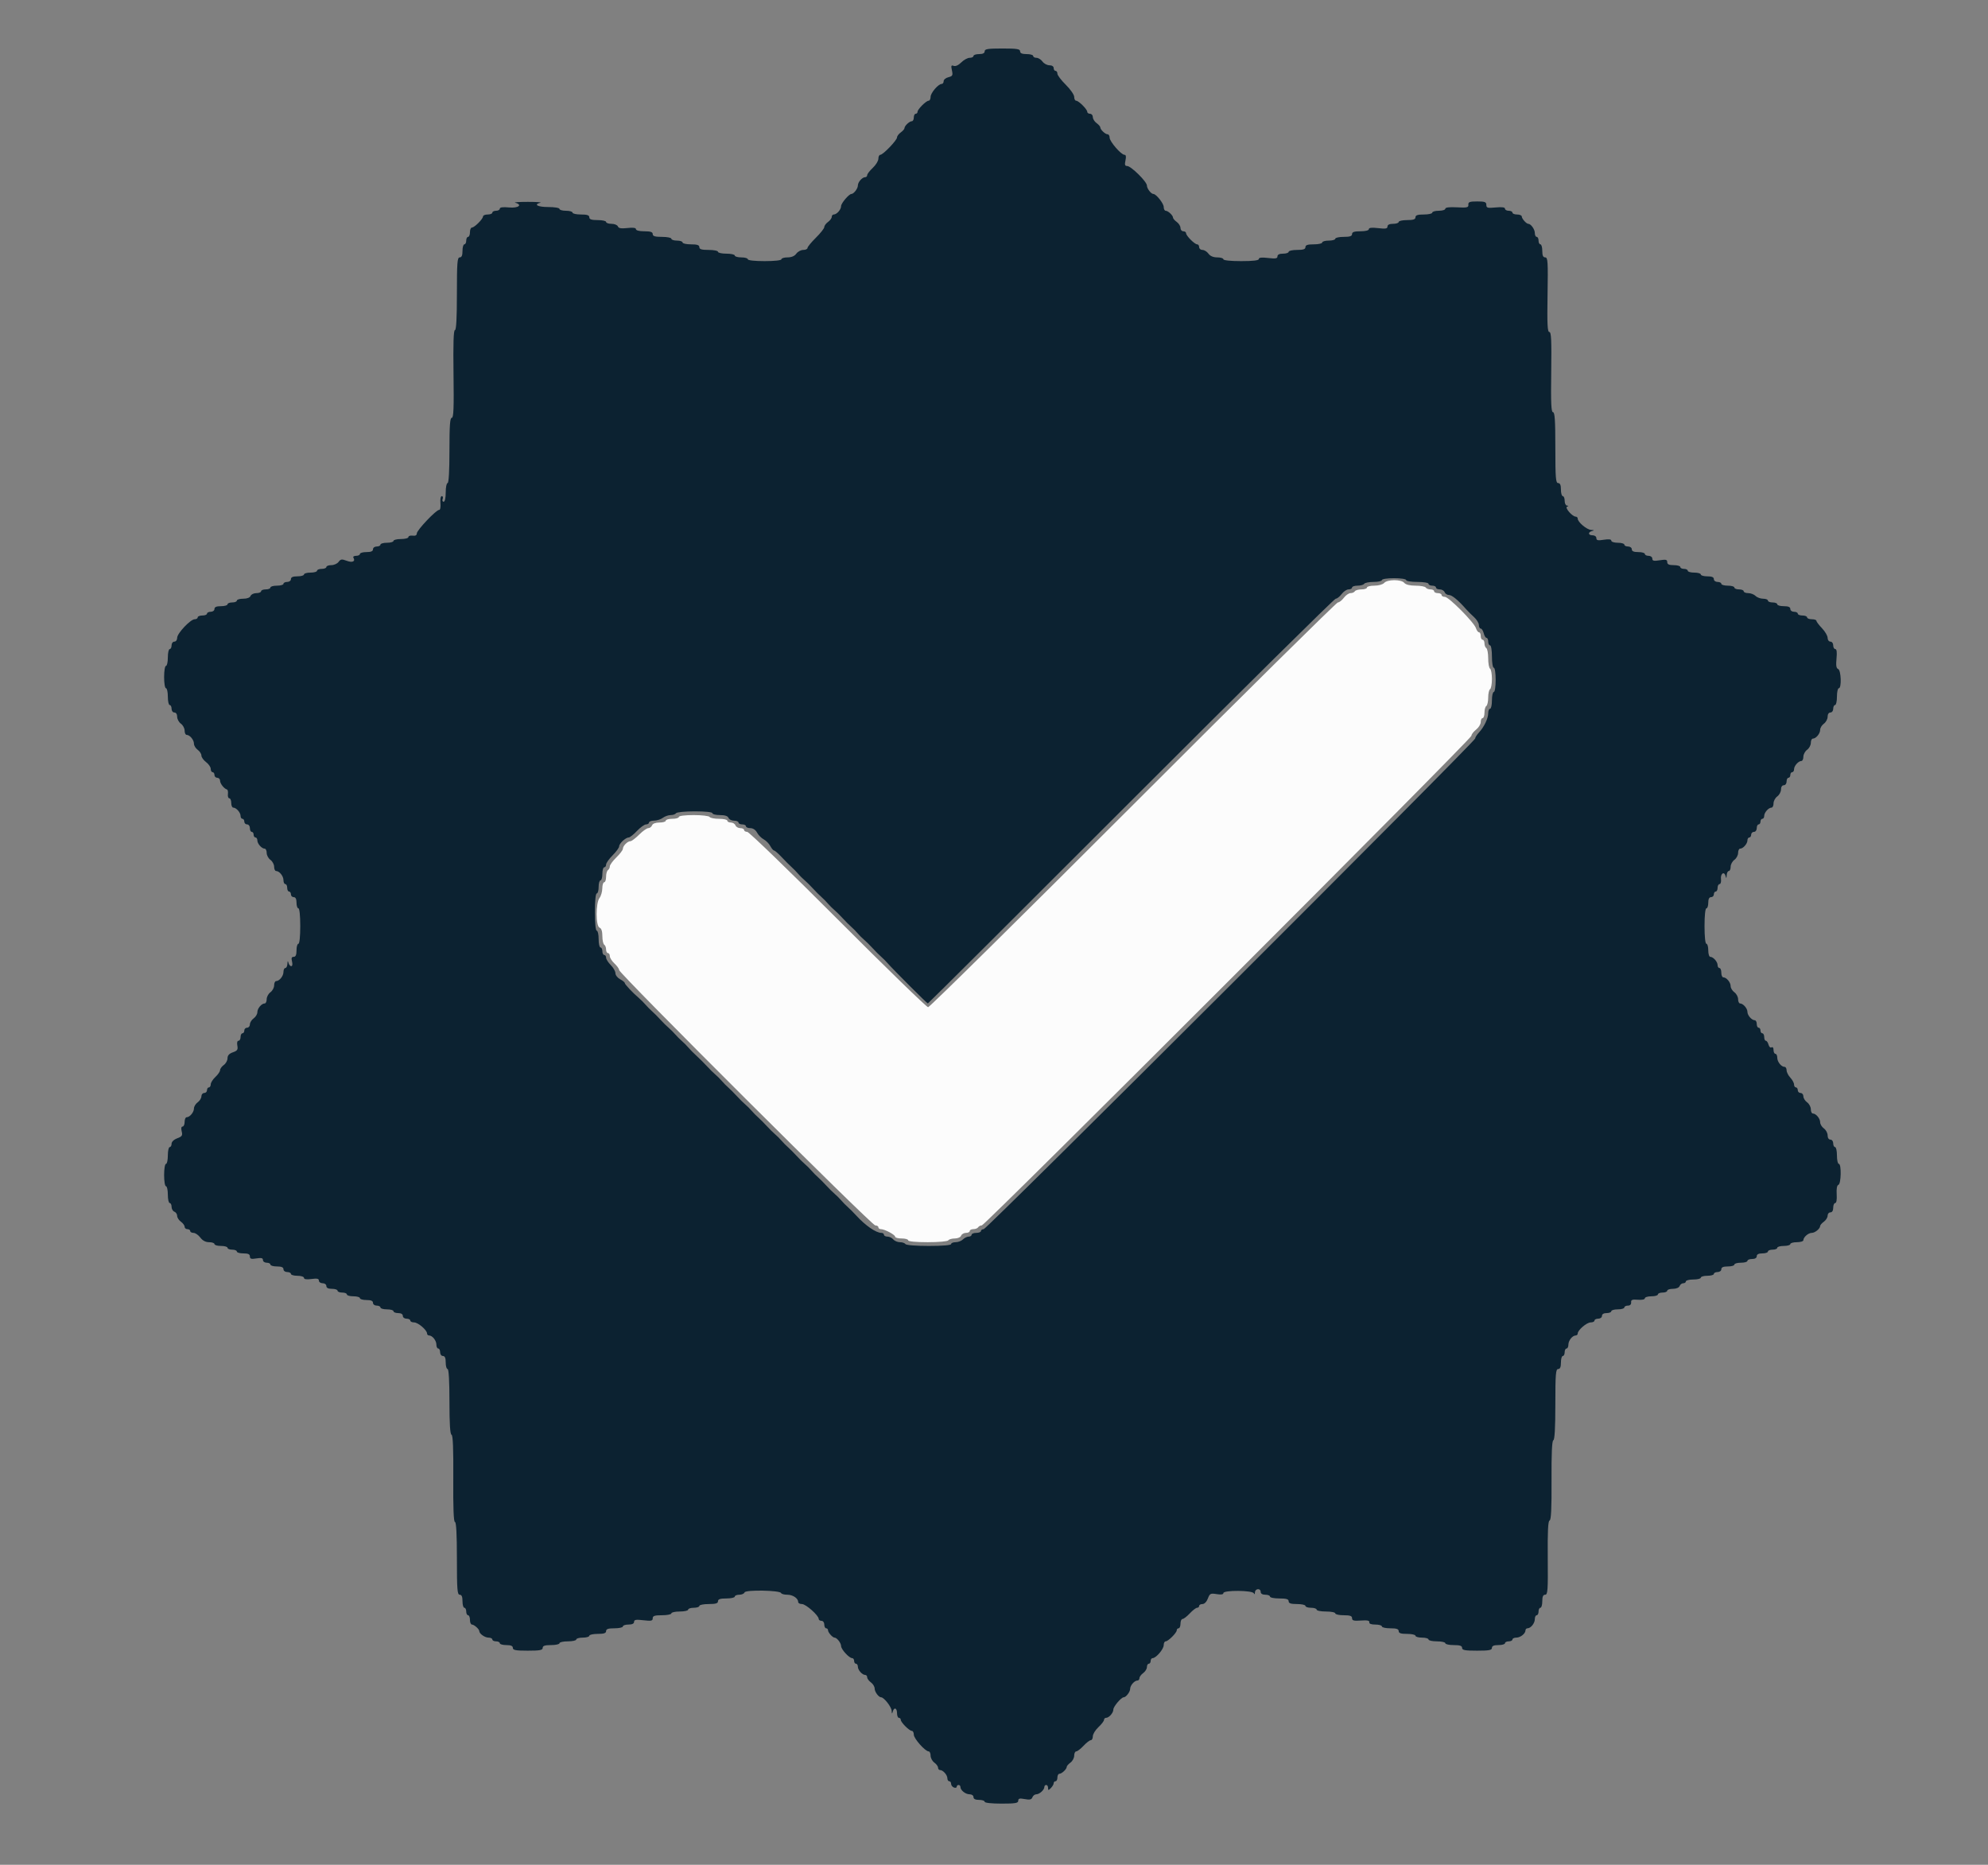 <svg id="svg" version="1.1" xmlns="http://www.w3.org/2000/svg" xmlns:xlink="http://www.w3.org/1999/xlink" width="400" height="375.161" viewBox="0, 0, 400,375.161">
   <rect x="0" y="0" width="400" height="375.161" fill="#808080" stroke="none"/>
   <g id="svgg">
      <path id="path0" d="M278.503 117.275 C 278.232 117.583,277.366 117.824,276.533 117.824 C 275.716 117.824,275.047 117.992,275.047 118.199 C 275.047 118.405,274.550 118.574,273.943 118.574 C 273.336 118.574,272.735 118.743,272.608 118.949 C 272.480 119.156,272.088 119.325,271.737 119.325 C 271.385 119.325,270.780 119.747,270.393 120.263 C 270.006 120.779,269.462 121.201,269.185 121.201 C 268.909 121.201,250.370 139.522,227.989 161.914 C 205.607 184.306,187.046 202.627,186.743 202.627 C 186.439 202.627,178.269 194.690,168.587 184.991 C 158.906 175.291,150.700 167.355,150.352 167.355 C 150.003 167.355,149.719 167.186,149.719 166.979 C 149.719 166.773,149.376 166.604,148.956 166.604 C 148.537 166.604,148.097 166.351,147.978 166.041 C 147.859 165.732,147.442 165.478,147.052 165.478 C 146.661 165.478,146.341 165.310,146.341 165.103 C 146.341 164.897,145.592 164.728,144.675 164.728 C 143.759 164.728,142.904 164.559,142.777 164.353 C 142.649 164.146,141.204 163.977,139.565 163.977 C 137.829 163.977,136.585 164.134,136.585 164.353 C 136.585 164.559,135.994 164.728,135.272 164.728 C 134.550 164.728,133.959 164.897,133.959 165.103 C 133.959 165.310,133.386 165.478,132.686 165.478 C 131.900 165.478,131.330 165.694,131.196 166.041 C 131.078 166.351,130.739 166.604,130.443 166.604 C 130.148 166.604,129.315 167.195,128.593 167.917 C 127.871 168.640,127.082 169.231,126.840 169.231 C 126.264 169.231,125.328 170.178,125.328 170.761 C 125.328 171.013,124.737 171.793,124.015 172.494 C 123.293 173.196,122.702 174.005,122.702 174.292 C 122.702 174.580,122.533 174.919,122.326 175.047 C 122.120 175.174,121.951 175.775,121.951 176.382 C 121.951 176.989,121.782 177.486,121.576 177.486 C 121.370 177.486,121.195 178.035,121.189 178.705 C 121.182 179.376,120.929 180.253,120.626 180.653 C 119.850 181.679,119.859 186.328,120.638 186.627 C 121.008 186.769,121.201 187.355,121.201 188.334 C 121.201 189.154,121.370 189.929,121.576 190.056 C 121.782 190.184,121.951 190.616,121.951 191.017 C 121.951 191.417,122.120 191.745,122.326 191.745 C 122.533 191.745,122.702 192.021,122.702 192.358 C 122.702 192.696,123.124 193.363,123.640 193.841 C 124.156 194.320,124.578 194.913,124.578 195.160 C 124.578 195.861,175.407 246.529,176.110 246.529 C 176.454 246.529,176.735 246.698,176.735 246.904 C 176.735 247.111,176.963 247.280,177.241 247.280 C 177.993 247.280,180.113 248.408,180.113 248.808 C 180.113 248.999,180.704 249.156,181.426 249.156 C 182.148 249.156,182.739 249.325,182.739 249.531 C 182.739 249.757,184.295 249.906,186.657 249.906 C 188.864 249.906,190.676 249.742,190.807 249.531 C 190.934 249.325,191.517 249.156,192.102 249.156 C 192.701 249.156,193.260 248.910,193.381 248.593 C 193.500 248.283,193.940 248.030,194.360 248.030 C 194.779 248.030,195.122 247.861,195.122 247.655 C 195.122 247.448,195.450 247.280,195.850 247.280 C 196.251 247.280,196.683 247.111,196.811 246.904 C 196.938 246.698,197.268 246.529,197.544 246.529 C 198.197 246.529,296.060 148.670,296.060 148.018 C 296.060 147.745,296.482 147.190,296.998 146.784 C 297.514 146.378,297.936 145.690,297.936 145.256 C 297.936 144.821,298.105 144.465,298.311 144.465 C 298.518 144.465,298.687 143.969,298.687 143.362 C 298.687 142.755,298.856 142.154,299.062 142.026 C 299.268 141.899,299.437 141.139,299.437 140.338 C 299.437 139.537,299.606 138.777,299.812 138.649 C 300.019 138.522,300.188 137.593,300.188 136.585 C 300.188 135.578,300.019 134.649,299.812 134.522 C 299.606 134.394,299.437 133.465,299.437 132.458 C 299.437 131.450,299.268 130.522,299.062 130.394 C 298.856 130.266,298.687 129.834,298.687 129.434 C 298.687 129.033,298.518 128.705,298.311 128.705 C 298.105 128.705,297.936 128.368,297.936 127.955 C 297.936 127.542,297.779 127.205,297.586 127.205 C 297.394 127.205,297.120 126.838,296.978 126.390 C 296.608 125.224,291.503 120.075,290.716 120.075 C 290.353 120.075,290.056 119.906,290.056 119.700 C 290.056 119.493,289.719 119.325,289.306 119.325 C 288.893 119.325,288.555 119.156,288.555 118.949 C 288.555 118.743,288.228 118.574,287.827 118.574 C 287.426 118.574,286.994 118.405,286.867 118.199 C 286.739 117.992,285.821 117.824,284.827 117.824 C 283.677 117.824,282.849 117.619,282.552 117.261 C 281.946 116.531,279.150 116.541,278.503 117.275 " stroke="none" fill="#fcfcfc" fill-rule="evenodd"></path>
      
      
      <path id="path3" d="M198.124 10.319 C 198.124 10.694,197.749 10.882,196.998 10.882 C 196.379 10.882,195.872 11.051,195.872 11.257 C 195.872 11.463,195.527 11.632,195.105 11.632 C 194.683 11.632,193.921 12.048,193.413 12.557 C 192.847 13.123,192.254 13.392,191.886 13.251 C 191.387 13.060,191.328 13.213,191.535 14.157 C 191.754 15.156,191.669 15.322,190.827 15.534 C 190.300 15.666,189.869 16.024,189.869 16.330 C 189.869 16.635,189.692 16.886,189.476 16.886 C 188.793 16.886,187.242 18.697,187.242 19.495 C 187.242 19.917,187.065 20.263,186.850 20.263 C 186.340 20.263,184.615 21.988,184.615 22.497 C 184.615 22.713,184.447 22.889,184.240 22.889 C 184.034 22.889,183.865 23.227,183.865 23.640 C 183.865 24.053,183.684 24.390,183.463 24.390 C 182.984 24.390,181.989 25.329,181.989 25.782 C 181.989 25.957,181.651 26.344,181.238 26.642 C 180.826 26.939,180.488 27.392,180.488 27.647 C 180.488 28.214,177.670 31.144,177.126 31.144 C 176.911 31.144,176.735 31.499,176.735 31.932 C 176.735 32.365,176.229 33.193,175.610 33.771 C 174.991 34.349,174.484 35.008,174.484 35.235 C 174.484 35.462,174.303 35.647,174.082 35.647 C 173.474 35.647,172.608 36.640,172.608 37.336 C 172.608 37.936,171.768 39.024,171.304 39.024 C 170.815 39.024,169.231 40.896,169.231 41.473 C 169.231 42.161,168.361 43.152,167.757 43.152 C 167.536 43.152,167.355 43.368,167.355 43.632 C 167.355 43.896,167.017 44.355,166.604 44.653 C 166.191 44.950,165.854 45.411,165.854 45.676 C 165.854 45.941,165.094 46.907,164.165 47.823 C 163.236 48.738,162.477 49.666,162.477 49.884 C 162.477 50.103,162.092 50.281,161.621 50.281 C 161.151 50.281,160.523 50.619,160.225 51.032 C 159.873 51.520,159.254 51.782,158.454 51.782 C 157.777 51.782,157.223 51.951,157.223 52.158 C 157.223 52.380,155.847 52.533,153.846 52.533 C 151.845 52.533,150.469 52.380,150.469 52.158 C 150.469 51.951,149.878 51.782,149.156 51.782 C 148.433 51.782,147.842 51.614,147.842 51.407 C 147.842 51.201,147.083 51.032,146.154 51.032 C 145.225 51.032,144.465 50.863,144.465 50.657 C 144.465 50.450,143.621 50.281,142.589 50.281 C 141.172 50.281,140.713 50.144,140.713 49.719 C 140.713 49.302,140.275 49.156,139.024 49.156 C 138.096 49.156,137.336 48.987,137.336 48.780 C 137.336 48.574,136.829 48.405,136.210 48.405 C 135.591 48.405,135.084 48.236,135.084 48.030 C 135.084 47.824,134.240 47.655,133.208 47.655 C 131.791 47.655,131.332 47.517,131.332 47.092 C 131.332 46.675,130.894 46.529,129.644 46.529 C 128.638 46.529,127.955 46.357,127.955 46.105 C 127.955 45.823,127.378 45.746,126.238 45.875 C 124.983 46.016,124.468 45.928,124.322 45.548 C 124.212 45.262,123.634 45.028,123.037 45.028 C 122.440 45.028,121.951 44.859,121.951 44.653 C 121.951 44.447,121.191 44.278,120.263 44.278 C 119.012 44.278,118.574 44.132,118.574 43.715 C 118.574 43.298,118.136 43.152,116.886 43.152 C 115.957 43.152,115.197 42.983,115.197 42.777 C 115.197 42.570,114.606 42.402,113.884 42.402 C 113.161 42.402,112.570 42.233,112.570 42.026 C 112.570 41.818,111.570 41.651,110.319 41.651 C 108.192 41.651,107.288 41.159,108.724 40.784 C 109.085 40.690,107.946 40.612,106.191 40.612 C 104.437 40.612,103.297 40.690,103.659 40.784 C 105.225 41.193,104.301 41.915,102.439 41.736 C 101.191 41.616,100.563 41.697,100.563 41.979 C 100.563 42.211,100.225 42.402,99.812 42.402 C 99.400 42.402,99.062 42.570,99.062 42.777 C 99.062 42.983,98.640 43.152,98.124 43.152 C 97.608 43.152,97.186 43.329,97.186 43.544 C 97.186 44.054,95.461 45.779,94.951 45.779 C 94.736 45.779,94.559 46.201,94.559 46.717 C 94.559 47.233,94.390 47.655,94.184 47.655 C 93.977 47.655,93.809 47.992,93.809 48.405 C 93.809 48.818,93.640 49.156,93.433 49.156 C 93.227 49.156,93.058 49.747,93.058 50.469 C 93.058 51.386,92.888 51.782,92.495 51.782 C 92.014 51.782,91.932 52.846,91.932 59.099 C 91.932 64.031,91.802 66.417,91.532 66.417 C 91.257 66.417,91.169 69.165,91.251 75.235 C 91.343 82.103,91.266 84.053,90.901 84.053 C 90.543 84.053,90.432 85.616,90.432 90.619 C 90.432 94.747,90.292 97.186,90.056 97.186 C 89.850 97.186,89.681 98.030,89.681 99.062 C 89.681 100.183,89.514 100.938,89.266 100.938 C 89.037 100.938,88.947 100.685,89.066 100.375 C 89.185 100.066,89.106 99.812,88.889 99.812 C 88.664 99.812,88.549 100.411,88.620 101.220 C 88.689 102.009,88.578 102.606,88.368 102.579 C 87.812 102.508,83.865 106.662,83.865 107.317 C 83.865 107.685,83.573 107.839,83.021 107.763 C 82.556 107.698,82.176 107.825,82.176 108.044 C 82.176 108.263,81.501 108.443,80.675 108.443 C 79.850 108.443,79.174 108.612,79.174 108.818 C 79.174 109.024,78.583 109.193,77.861 109.193 C 77.139 109.193,76.548 109.362,76.548 109.568 C 76.548 109.775,76.210 109.944,75.797 109.944 C 75.380 109.944,75.047 110.194,75.047 110.507 C 75.047 110.900,74.651 111.069,73.734 111.069 C 73.011 111.069,72.420 111.238,72.420 111.445 C 72.420 111.651,72.073 111.820,71.648 111.820 C 71.223 111.820,70.979 111.989,71.107 112.195 C 71.570 112.945,70.909 113.252,69.762 112.819 C 68.776 112.447,68.537 112.479,68.127 113.039 C 67.863 113.401,67.201 113.696,66.657 113.696 C 66.112 113.696,65.666 113.865,65.666 114.071 C 65.666 114.278,65.244 114.447,64.728 114.447 C 64.212 114.447,63.790 114.615,63.790 114.822 C 63.790 115.028,63.199 115.197,62.477 115.197 C 61.754 115.197,61.163 115.366,61.163 115.572 C 61.163 115.779,60.572 115.947,59.850 115.947 C 58.933 115.947,58.537 116.117,58.537 116.510 C 58.537 116.823,58.203 117.073,57.786 117.073 C 57.373 117.073,57.036 117.242,57.036 117.448 C 57.036 117.655,56.445 117.824,55.722 117.824 C 55.000 117.824,54.409 117.992,54.409 118.199 C 54.409 118.405,53.987 118.574,53.471 118.574 C 52.955 118.574,52.533 118.743,52.533 118.949 C 52.533 119.156,52.105 119.325,51.583 119.325 C 51.061 119.325,50.536 119.578,50.417 119.887 C 50.284 120.235,49.714 120.450,48.928 120.450 C 48.228 120.450,47.655 120.619,47.655 120.826 C 47.655 121.032,47.233 121.201,46.717 121.201 C 46.201 121.201,45.779 121.370,45.779 121.576 C 45.779 121.782,45.188 121.951,44.465 121.951 C 43.548 121.951,43.152 122.121,43.152 122.514 C 43.152 122.827,42.818 123.077,42.402 123.077 C 41.989 123.077,41.651 123.246,41.651 123.452 C 41.651 123.659,41.229 123.827,40.713 123.827 C 40.197 123.827,39.775 123.996,39.775 124.203 C 39.775 124.409,39.508 124.578,39.183 124.578 C 38.328 124.578,35.647 127.412,35.647 128.316 C 35.647 128.746,35.401 129.081,35.084 129.081 C 34.772 129.081,34.522 129.414,34.522 129.831 C 34.522 130.244,34.353 130.582,34.146 130.582 C 33.940 130.582,33.771 131.341,33.771 132.270 C 33.771 133.199,33.602 133.959,33.396 133.959 C 33.187 133.959,33.021 134.959,33.021 136.210 C 33.021 137.461,33.187 138.462,33.396 138.462 C 33.602 138.462,33.771 139.221,33.771 140.150 C 33.771 141.079,33.940 141.839,34.146 141.839 C 34.353 141.839,34.522 142.176,34.522 142.589 C 34.522 143.006,34.772 143.340,35.084 143.340 C 35.420 143.340,35.647 143.685,35.647 144.195 C 35.647 144.665,35.985 145.293,36.398 145.591 C 36.811 145.888,37.148 146.517,37.148 146.987 C 37.148 147.458,37.329 147.842,37.550 147.842 C 38.185 147.842,39.024 148.848,39.024 149.609 C 39.024 149.991,39.362 150.547,39.775 150.844 C 40.188 151.142,40.525 151.662,40.525 152.000 C 40.525 152.339,40.947 152.932,41.463 153.320 C 41.979 153.707,42.402 154.322,42.402 154.686 C 42.402 155.049,42.570 155.347,42.777 155.347 C 42.983 155.347,43.152 155.600,43.152 155.910 C 43.152 156.220,43.405 156.473,43.715 156.473 C 44.024 156.473,44.278 156.738,44.278 157.062 C 44.278 157.641,45.091 158.673,45.671 158.831 C 45.834 158.876,45.918 159.292,45.858 159.756 C 45.799 160.220,45.925 160.600,46.140 160.600 C 46.354 160.600,46.529 161.023,46.529 161.538 C 46.529 162.054,46.710 162.477,46.931 162.477 C 47.529 162.477,48.405 163.464,48.405 164.138 C 48.405 164.463,48.574 164.728,48.780 164.728 C 48.987 164.728,49.156 164.981,49.156 165.291 C 49.156 165.600,49.409 165.854,49.719 165.854 C 50.031 165.854,50.281 166.187,50.281 166.604 C 50.281 167.017,50.450 167.355,50.657 167.355 C 50.863 167.355,51.032 167.608,51.032 167.917 C 51.032 168.227,51.201 168.480,51.407 168.480 C 51.614 168.480,51.782 168.746,51.782 169.070 C 51.782 169.744,52.659 170.732,53.256 170.732 C 53.478 170.732,53.659 171.117,53.659 171.587 C 53.659 172.057,53.996 172.686,54.409 172.983 C 54.822 173.281,55.159 173.909,55.159 174.379 C 55.159 174.850,55.340 175.235,55.562 175.235 C 56.224 175.235,57.036 176.253,57.036 177.084 C 57.036 177.511,57.205 177.861,57.411 177.861 C 57.617 177.861,57.786 178.199,57.786 178.612 C 57.786 179.024,57.955 179.362,58.161 179.362 C 58.368 179.362,58.537 179.615,58.537 179.925 C 58.537 180.235,58.790 180.488,59.099 180.488 C 59.475 180.488,59.662 180.863,59.662 181.614 C 59.662 182.233,59.831 182.739,60.038 182.739 C 60.261 182.739,60.413 184.178,60.413 186.304 C 60.413 188.430,60.261 189.869,60.038 189.869 C 59.831 189.869,59.662 190.460,59.662 191.182 C 59.662 192.107,59.494 192.495,59.092 192.495 C 58.672 192.495,58.584 192.741,58.758 193.433 C 58.895 193.981,58.832 194.371,58.605 194.371 C 58.391 194.371,58.139 194.076,58.045 193.715 C 57.916 193.221,57.862 193.267,57.830 193.902 C 57.806 194.367,57.617 194.747,57.411 194.747 C 57.205 194.747,57.036 195.096,57.036 195.524 C 57.036 196.355,56.224 197.373,55.562 197.373 C 55.340 197.373,55.159 197.758,55.159 198.229 C 55.159 198.699,54.822 199.327,54.409 199.625 C 53.996 199.922,53.659 200.551,53.659 201.021 C 53.659 201.491,53.478 201.876,53.256 201.876 C 52.621 201.876,51.782 202.881,51.782 203.643 C 51.782 204.025,51.445 204.581,51.032 204.878 C 50.619 205.176,50.281 205.719,50.281 206.087 C 50.281 206.454,50.028 206.754,49.719 206.754 C 49.409 206.754,49.156 207.008,49.156 207.317 C 49.156 207.627,48.987 207.880,48.780 207.880 C 48.574 207.880,48.405 208.218,48.405 208.630 C 48.405 209.043,48.217 209.381,47.986 209.381 C 47.738 209.381,47.643 209.777,47.753 210.354 C 47.908 211.165,47.759 211.391,46.859 211.704 C 46.114 211.964,45.779 212.335,45.779 212.899 C 45.779 213.350,45.441 213.961,45.028 214.259 C 44.615 214.556,44.278 215.024,44.278 215.298 C 44.278 215.572,43.856 216.187,43.340 216.665 C 42.824 217.143,42.402 217.811,42.402 218.148 C 42.402 218.486,42.233 218.762,42.026 218.762 C 41.820 218.762,41.651 219.015,41.651 219.325 C 41.651 219.634,41.398 219.887,41.088 219.887 C 40.779 219.887,40.525 220.188,40.525 220.555 C 40.525 220.922,40.188 221.466,39.775 221.764 C 39.362 222.061,39.024 222.617,39.024 222.999 C 39.024 223.760,38.185 224.765,37.550 224.765 C 37.329 224.765,37.148 225.188,37.148 225.704 C 37.148 226.220,36.961 226.642,36.732 226.642 C 36.473 226.642,36.408 227.005,36.559 227.607 C 36.766 228.434,36.638 228.634,35.661 229.003 C 34.980 229.260,34.522 229.701,34.522 230.101 C 34.522 230.469,34.353 230.769,34.146 230.769 C 33.940 230.769,33.771 231.529,33.771 232.458 C 33.771 233.386,33.602 234.146,33.396 234.146 C 33.187 234.146,33.021 235.147,33.021 236.398 C 33.021 237.649,33.187 238.649,33.396 238.649 C 33.602 238.649,33.771 239.409,33.771 240.338 C 33.771 241.266,33.940 242.026,34.146 242.026 C 34.353 242.026,34.522 242.369,34.522 242.789 C 34.522 243.208,34.775 243.648,35.084 243.767 C 35.394 243.886,35.647 244.265,35.647 244.610 C 35.647 244.955,35.985 245.481,36.398 245.779 C 36.811 246.076,37.148 246.536,37.148 246.800 C 37.148 247.064,37.402 247.280,37.711 247.280 C 38.021 247.280,38.274 247.448,38.274 247.655 C 38.274 247.861,38.572 248.030,38.935 248.030 C 39.299 248.030,39.914 248.452,40.301 248.968 C 40.765 249.586,41.372 249.906,42.079 249.906 C 42.669 249.906,43.152 250.075,43.152 250.281 C 43.152 250.488,43.743 250.657,44.465 250.657 C 45.188 250.657,45.779 250.826,45.779 251.032 C 45.779 251.238,46.201 251.407,46.717 251.407 C 47.233 251.407,47.655 251.576,47.655 251.782 C 47.655 251.989,48.246 252.158,48.968 252.158 C 49.932 252.158,50.281 252.320,50.281 252.770 C 50.281 253.259,50.544 253.339,51.595 253.168 C 52.585 253.008,52.908 253.088,52.908 253.495 C 52.908 253.791,53.246 254.034,53.659 254.034 C 54.071 254.034,54.409 254.203,54.409 254.409 C 54.409 254.615,55.000 254.784,55.722 254.784 C 56.640 254.784,57.036 254.954,57.036 255.347 C 57.036 255.660,57.369 255.910,57.786 255.910 C 58.199 255.910,58.537 256.079,58.537 256.285 C 58.537 256.492,59.128 256.660,59.850 256.660 C 60.577 256.660,61.163 256.850,61.163 257.085 C 61.163 257.364,61.679 257.441,62.664 257.308 C 63.799 257.156,64.165 257.236,64.165 257.634 C 64.165 257.924,64.503 258.161,64.916 258.161 C 65.332 258.161,65.666 258.412,65.666 258.724 C 65.666 259.099,66.041 259.287,66.792 259.287 C 67.411 259.287,67.917 259.456,67.917 259.662 C 67.917 259.869,68.340 260.038,68.856 260.038 C 69.371 260.038,69.794 260.206,69.794 260.413 C 69.794 260.619,70.385 260.788,71.107 260.788 C 71.829 260.788,72.420 260.957,72.420 261.163 C 72.420 261.370,73.011 261.538,73.734 261.538 C 74.651 261.538,75.047 261.708,75.047 262.101 C 75.047 262.414,75.380 262.664,75.797 262.664 C 76.210 262.664,76.548 262.833,76.548 263.039 C 76.548 263.246,77.139 263.415,77.861 263.415 C 78.583 263.415,79.174 263.583,79.174 263.790 C 79.174 263.996,79.597 264.165,80.113 264.165 C 80.696 264.165,81.051 264.378,81.051 264.728 C 81.051 265.041,81.384 265.291,81.801 265.291 C 82.214 265.291,82.552 265.460,82.552 265.666 C 82.552 265.872,82.897 266.041,83.319 266.041 C 84.118 266.041,85.929 267.592,85.929 268.276 C 85.929 268.491,86.110 268.668,86.331 268.668 C 86.993 268.668,87.805 269.687,87.805 270.517 C 87.805 270.945,87.974 271.295,88.180 271.295 C 88.386 271.295,88.555 271.632,88.555 272.045 C 88.555 272.462,88.806 272.795,89.118 272.795 C 89.511 272.795,89.681 273.192,89.681 274.109 C 89.681 274.831,89.850 275.422,90.056 275.422 C 90.292 275.422,90.432 277.851,90.432 281.957 C 90.432 286.395,90.565 288.537,90.846 288.631 C 91.135 288.727,91.243 291.407,91.203 297.480 C 91.165 303.342,91.274 306.191,91.539 306.191 C 91.800 306.191,91.932 308.655,91.932 313.508 C 91.932 319.762,92.014 320.826,92.495 320.826 C 92.888 320.826,93.058 321.222,93.058 322.139 C 93.058 322.861,93.227 323.452,93.433 323.452 C 93.640 323.452,93.809 323.790,93.809 324.203 C 93.809 324.615,93.977 324.953,94.184 324.953 C 94.390 324.953,94.559 325.375,94.559 325.891 C 94.559 326.407,94.740 326.829,94.961 326.829 C 95.398 326.829,96.435 327.753,96.435 328.143 C 96.435 328.665,97.549 329.456,98.285 329.456 C 98.712 329.456,99.062 329.625,99.062 329.831 C 99.062 330.038,99.400 330.206,99.812 330.206 C 100.225 330.206,100.563 330.375,100.563 330.582 C 100.563 330.788,101.154 330.957,101.876 330.957 C 102.793 330.957,103.189 331.127,103.189 331.520 C 103.189 331.973,103.773 332.083,106.191 332.083 C 108.610 332.083,109.193 331.973,109.193 331.520 C 109.193 331.103,109.631 330.957,110.882 330.957 C 111.811 330.957,112.570 330.788,112.570 330.582 C 112.570 330.375,113.330 330.206,114.259 330.206 C 115.188 330.206,115.947 330.038,115.947 329.831 C 115.947 329.625,116.538 329.456,117.261 329.456 C 117.983 329.456,118.574 329.287,118.574 329.081 C 118.574 328.874,119.334 328.705,120.263 328.705 C 121.513 328.705,121.951 328.560,121.951 328.143 C 121.951 327.726,122.389 327.580,123.640 327.580 C 124.568 327.580,125.328 327.411,125.328 327.205 C 125.328 326.998,125.835 326.829,126.454 326.829 C 127.188 326.829,127.580 326.640,127.580 326.284 C 127.580 325.850,127.963 325.784,129.456 325.961 C 131.035 326.148,131.332 326.086,131.332 325.568 C 131.332 325.080,131.720 324.953,133.208 324.953 C 134.240 324.953,135.084 324.784,135.084 324.578 C 135.084 324.371,135.844 324.203,136.773 324.203 C 137.702 324.203,138.462 324.034,138.462 323.827 C 138.462 323.621,138.968 323.452,139.587 323.452 C 140.206 323.452,140.713 323.283,140.713 323.077 C 140.713 322.871,141.557 322.702,142.589 322.702 C 144.007 322.702,144.465 322.564,144.465 322.139 C 144.465 321.722,144.903 321.576,146.154 321.576 C 147.083 321.576,147.842 321.407,147.842 321.201 C 147.842 320.994,148.250 320.826,148.749 320.826 C 149.248 320.826,149.727 320.614,149.813 320.356 C 149.997 319.803,156.953 319.928,157.161 320.488 C 157.230 320.674,157.790 320.826,158.407 320.826 C 159.530 320.826,160.600 321.545,160.600 322.300 C 160.600 322.521,160.944 322.702,161.363 322.702 C 162.146 322.702,164.728 324.996,164.728 325.691 C 164.728 325.904,164.981 326.079,165.291 326.079 C 165.604 326.079,165.854 326.412,165.854 326.829 C 165.854 327.242,166.023 327.580,166.229 327.580 C 166.435 327.580,166.604 327.761,166.604 327.982 C 166.604 328.419,167.528 329.456,167.917 329.456 C 168.386 329.456,169.231 330.536,169.231 331.135 C 169.231 331.808,170.850 333.583,171.465 333.583 C 171.681 333.583,171.857 333.837,171.857 334.146 C 171.857 334.456,172.026 334.709,172.233 334.709 C 172.439 334.709,172.608 334.975,172.608 335.299 C 172.608 335.973,173.484 336.961,174.082 336.961 C 174.303 336.961,174.484 337.177,174.484 337.441 C 174.484 337.705,174.822 338.164,175.235 338.462 C 175.647 338.759,175.985 339.315,175.985 339.697 C 175.985 340.360,176.799 341.463,177.289 341.463 C 177.859 341.463,179.366 343.389,179.406 344.167 C 179.438 344.802,179.494 344.856,179.621 344.371 C 179.879 343.384,180.488 343.582,180.488 344.653 C 180.488 345.169,180.657 345.591,180.863 345.591 C 181.069 345.591,181.238 345.768,181.238 345.983 C 181.238 346.493,182.963 348.218,183.473 348.218 C 183.688 348.218,183.865 348.561,183.865 348.981 C 183.865 349.763,186.159 352.345,186.854 352.345 C 187.068 352.345,187.242 352.730,187.242 353.200 C 187.242 353.671,187.580 354.299,187.992 354.597 C 188.405 354.894,188.743 355.354,188.743 355.618 C 188.743 355.882,188.924 356.098,189.145 356.098 C 189.743 356.098,190.619 357.085,190.619 357.759 C 190.619 358.084,190.788 358.349,190.994 358.349 C 191.201 358.349,191.370 358.584,191.370 358.872 C 191.370 359.159,191.623 359.492,191.932 359.610 C 192.242 359.729,192.495 359.663,192.495 359.463 C 192.495 359.263,192.664 359.099,192.871 359.099 C 193.077 359.099,193.246 359.280,193.246 359.501 C 193.246 360.164,194.264 360.976,195.095 360.976 C 195.536 360.976,195.872 361.219,195.872 361.538 C 195.872 361.914,196.248 362.101,196.998 362.101 C 197.617 362.101,198.124 362.270,198.124 362.477 C 198.124 362.699,199.500 362.852,201.501 362.852 C 204.297 362.852,204.878 362.752,204.878 362.272 C 204.878 361.813,205.151 361.743,206.187 361.938 C 207.199 362.128,207.549 362.046,207.728 361.579 C 207.856 361.247,208.207 360.976,208.510 360.976 C 209.150 360.976,210.131 360.084,210.131 359.501 C 210.131 359.280,210.300 359.099,210.507 359.099 C 210.713 359.099,210.882 359.365,210.882 359.689 C 210.882 360.213,210.944 360.216,211.445 359.716 C 211.754 359.406,212.008 358.972,212.008 358.751 C 212.008 358.530,212.176 358.349,212.383 358.349 C 212.589 358.349,212.758 358.011,212.758 357.598 C 212.758 357.186,212.939 356.848,213.160 356.848 C 213.639 356.848,214.634 355.909,214.634 355.457 C 214.634 355.281,214.972 354.894,215.385 354.597 C 215.797 354.299,216.135 353.671,216.135 353.200 C 216.135 352.730,216.321 352.345,216.547 352.345 C 216.774 352.345,217.433 351.839,218.011 351.220 C 218.590 350.600,219.248 350.094,219.475 350.094 C 219.702 350.094,219.887 349.739,219.887 349.306 C 219.887 348.873,220.394 348.046,221.013 347.467 C 221.632 346.889,222.139 346.230,222.139 346.003 C 222.139 345.777,222.320 345.591,222.541 345.591 C 223.145 345.591,224.015 344.600,224.015 343.912 C 224.015 343.335,225.600 341.463,226.089 341.463 C 226.552 341.463,227.392 340.375,227.392 339.775 C 227.392 339.079,228.258 338.086,228.866 338.086 C 229.087 338.086,229.268 337.870,229.268 337.606 C 229.268 337.342,229.606 336.883,230.019 336.585 C 230.432 336.288,230.769 335.744,230.769 335.377 C 230.769 335.010,230.938 334.709,231.144 334.709 C 231.351 334.709,231.520 334.456,231.520 334.146 C 231.520 333.837,231.696 333.583,231.912 333.583 C 232.596 333.583,234.146 331.773,234.146 330.974 C 234.146 330.552,234.323 330.206,234.539 330.206 C 235.048 330.206,236.773 328.481,236.773 327.972 C 236.773 327.756,236.942 327.580,237.148 327.580 C 237.355 327.580,237.523 327.158,237.523 326.642 C 237.523 326.126,237.709 325.704,237.936 325.704 C 238.163 325.704,238.821 325.197,239.400 324.578 C 239.978 323.959,240.637 323.452,240.863 323.452 C 241.090 323.452,241.276 323.283,241.276 323.077 C 241.276 322.871,241.576 322.702,241.944 322.702 C 242.340 322.702,242.783 322.249,243.031 321.593 C 243.413 320.579,243.564 320.503,244.801 320.704 C 245.687 320.848,246.154 320.777,246.154 320.499 C 246.154 319.880,252.033 319.922,252.284 320.544 C 252.397 320.824,252.486 320.749,252.503 320.356 C 252.539 319.558,253.659 319.468,253.659 320.263 C 253.659 320.613,254.013 320.826,254.597 320.826 C 255.113 320.826,255.535 320.994,255.535 321.201 C 255.535 321.407,256.379 321.576,257.411 321.576 C 258.828 321.576,259.287 321.714,259.287 322.139 C 259.287 322.556,259.725 322.702,260.976 322.702 C 261.904 322.702,262.664 322.871,262.664 323.077 C 262.664 323.283,263.171 323.452,263.790 323.452 C 264.409 323.452,264.916 323.621,264.916 323.827 C 264.916 324.034,265.760 324.203,266.792 324.203 C 267.824 324.203,268.668 324.371,268.668 324.578 C 268.668 324.784,269.428 324.953,270.356 324.953 C 271.650 324.953,272.045 325.093,272.045 325.550 C 272.045 326.029,272.395 326.121,273.827 326.019 C 275.105 325.927,275.583 326.024,275.516 326.360 C 275.455 326.664,275.885 326.829,276.735 326.829 C 277.458 326.829,278.049 326.998,278.049 327.205 C 278.049 327.411,278.809 327.580,279.737 327.580 C 280.988 327.580,281.426 327.726,281.426 328.143 C 281.426 328.560,281.864 328.705,283.114 328.705 C 284.043 328.705,284.803 328.874,284.803 329.081 C 284.803 329.287,285.394 329.456,286.116 329.456 C 286.839 329.456,287.430 329.625,287.430 329.831 C 287.430 330.038,288.189 330.206,289.118 330.206 C 290.047 330.206,290.807 330.375,290.807 330.582 C 290.807 330.788,291.567 330.957,292.495 330.957 C 293.746 330.957,294.184 331.103,294.184 331.520 C 294.184 331.973,294.768 332.083,297.186 332.083 C 299.604 332.083,300.188 331.973,300.188 331.520 C 300.188 331.127,300.584 330.957,301.501 330.957 C 302.223 330.957,302.814 330.788,302.814 330.582 C 302.814 330.375,303.152 330.206,303.565 330.206 C 303.977 330.206,304.315 330.038,304.315 329.831 C 304.315 329.625,304.665 329.456,305.092 329.456 C 305.923 329.456,306.942 328.644,306.942 327.982 C 306.942 327.761,307.123 327.580,307.344 327.580 C 308.006 327.580,308.818 326.561,308.818 325.730 C 308.818 325.303,308.987 324.953,309.193 324.953 C 309.400 324.953,309.568 324.615,309.568 324.203 C 309.568 323.790,309.737 323.452,309.944 323.452 C 310.150 323.452,310.319 322.861,310.319 322.139 C 310.319 321.201,310.486 320.826,310.902 320.826 C 311.412 320.826,311.477 319.897,311.420 313.430 C 311.373 308.120,311.477 305.993,311.788 305.889 C 312.099 305.786,312.210 303.510,312.180 297.816 C 312.151 292.454,312.269 289.844,312.542 289.753 C 312.811 289.663,312.946 287.255,312.946 282.520 C 312.946 276.461,313.028 275.422,313.508 275.422 C 313.902 275.422,314.071 275.026,314.071 274.109 C 314.071 273.386,314.240 272.795,314.447 272.795 C 314.653 272.795,314.822 272.458,314.822 272.045 C 314.822 271.632,314.991 271.295,315.197 271.295 C 315.403 271.295,315.572 270.945,315.572 270.517 C 315.572 269.687,316.384 268.668,317.046 268.668 C 317.267 268.668,317.448 268.491,317.448 268.276 C 317.448 267.592,319.259 266.041,320.058 266.041 C 320.480 266.041,320.826 265.872,320.826 265.666 C 320.826 265.460,321.163 265.291,321.576 265.291 C 321.993 265.291,322.326 265.041,322.326 264.728 C 322.326 264.378,322.681 264.165,323.265 264.165 C 323.780 264.165,324.203 263.996,324.203 263.790 C 324.203 263.583,324.794 263.415,325.516 263.415 C 326.238 263.415,326.829 263.246,326.829 263.039 C 326.829 262.833,327.148 262.664,327.538 262.664 C 327.979 262.664,328.227 262.420,328.195 262.018 C 328.152 261.494,328.410 261.393,329.550 261.484 C 330.374 261.549,330.957 261.429,330.957 261.192 C 330.957 260.970,331.548 260.788,332.270 260.788 C 332.992 260.788,333.583 260.619,333.583 260.413 C 333.583 260.206,334.006 260.038,334.522 260.038 C 335.038 260.038,335.460 259.869,335.460 259.662 C 335.460 259.456,335.972 259.287,336.597 259.287 C 337.262 259.287,337.824 259.053,337.951 258.724 C 338.069 258.415,338.402 258.161,338.689 258.161 C 338.977 258.161,339.212 257.992,339.212 257.786 C 339.212 257.580,339.887 257.411,340.713 257.411 C 341.538 257.411,342.214 257.242,342.214 257.036 C 342.214 256.829,342.805 256.660,343.527 256.660 C 344.250 256.660,344.841 256.492,344.841 256.285 C 344.841 256.079,345.178 255.910,345.591 255.910 C 346.008 255.910,346.341 255.660,346.341 255.347 C 346.341 254.954,346.738 254.784,347.655 254.784 C 348.377 254.784,348.968 254.615,348.968 254.409 C 348.968 254.203,349.559 254.034,350.281 254.034 C 351.004 254.034,351.595 253.865,351.595 253.659 C 351.595 253.452,352.017 253.283,352.533 253.283 C 353.117 253.283,353.471 253.071,353.471 252.720 C 353.471 252.345,353.846 252.158,354.597 252.158 C 355.216 252.158,355.722 251.989,355.722 251.782 C 355.722 251.576,356.144 251.407,356.660 251.407 C 357.176 251.407,357.598 251.238,357.598 251.032 C 357.598 250.826,358.189 250.657,358.912 250.657 C 359.634 250.657,360.225 250.488,360.225 250.281 C 360.225 250.075,360.816 249.906,361.538 249.906 C 362.261 249.906,362.852 249.725,362.852 249.504 C 362.852 248.896,363.844 248.030,364.540 248.030 C 365.193 248.030,366.229 247.176,366.229 246.639 C 366.229 246.463,366.567 246.076,366.979 245.779 C 367.392 245.481,367.730 244.937,367.730 244.570 C 367.730 244.203,367.983 243.902,368.293 243.902 C 368.643 243.902,368.856 243.548,368.856 242.964 C 368.856 242.448,369.037 242.026,369.259 242.026 C 369.505 242.026,369.620 241.340,369.555 240.270 C 369.485 239.144,369.610 238.460,369.902 238.363 C 370.456 238.178,370.533 234.146,369.981 234.146 C 369.775 234.146,369.606 233.386,369.606 232.458 C 369.606 231.529,369.437 230.769,369.231 230.769 C 369.024 230.769,368.856 230.432,368.856 230.019 C 368.856 229.602,368.605 229.268,368.293 229.268 C 367.957 229.268,367.730 228.923,367.730 228.413 C 367.730 227.943,367.392 227.314,366.979 227.017 C 366.567 226.719,366.229 226.163,366.229 225.782 C 366.229 225.020,365.390 224.015,364.755 224.015 C 364.534 224.015,364.353 223.630,364.353 223.160 C 364.353 222.689,364.015 222.061,363.602 221.764 C 363.189 221.466,362.852 220.922,362.852 220.555 C 362.852 220.188,362.598 219.887,362.289 219.887 C 361.979 219.887,361.726 219.634,361.726 219.325 C 361.726 219.015,361.557 218.762,361.351 218.762 C 361.144 218.762,360.976 218.501,360.976 218.183 C 360.976 217.865,360.638 217.242,360.225 216.799 C 359.812 216.356,359.475 215.688,359.475 215.314 C 359.475 214.940,359.294 214.634,359.073 214.634 C 358.410 214.634,357.598 213.616,357.598 212.785 C 357.598 212.357,357.430 212.008,357.223 212.008 C 357.017 212.008,356.848 211.660,356.848 211.235 C 356.848 210.783,356.682 210.565,356.448 210.710 C 356.227 210.846,355.954 210.603,355.841 210.169 C 355.728 209.736,355.486 209.381,355.303 209.381 C 355.121 209.381,354.972 209.043,354.972 208.630 C 354.972 208.218,354.803 207.880,354.597 207.880 C 354.390 207.880,354.221 207.627,354.221 207.317 C 354.221 207.008,354.053 206.754,353.846 206.754 C 353.640 206.754,353.471 206.417,353.471 206.004 C 353.471 205.591,353.290 205.253,353.069 205.253 C 352.461 205.253,351.595 204.261,351.595 203.565 C 351.595 202.869,350.728 201.876,350.121 201.876 C 349.899 201.876,349.719 201.491,349.719 201.021 C 349.719 200.551,349.381 199.922,348.968 199.625 C 348.555 199.327,348.218 198.771,348.218 198.389 C 348.218 197.628,347.379 196.623,346.744 196.623 C 346.522 196.623,346.341 196.201,346.341 195.685 C 346.341 195.169,346.173 194.747,345.966 194.747 C 345.760 194.747,345.591 194.481,345.591 194.157 C 345.591 193.483,344.715 192.495,344.117 192.495 C 343.896 192.495,343.715 191.904,343.715 191.182 C 343.715 190.460,343.546 189.869,343.340 189.869 C 343.116 189.869,342.964 188.430,342.964 186.304 C 342.964 184.178,343.116 182.739,343.340 182.739 C 343.546 182.739,343.715 182.233,343.715 181.614 C 343.715 180.863,343.902 180.488,344.278 180.488 C 344.587 180.488,344.841 180.235,344.841 179.925 C 344.841 179.615,345.009 179.362,345.216 179.362 C 345.422 179.362,345.591 179.024,345.591 178.612 C 345.591 178.199,345.772 177.861,345.993 177.861 C 346.214 177.861,346.341 177.412,346.275 176.862 C 346.138 175.732,346.934 175.204,347.205 176.246 C 347.343 176.781,347.389 176.746,347.424 176.079 C 347.448 175.614,347.636 175.235,347.842 175.235 C 348.049 175.235,348.218 174.850,348.218 174.379 C 348.218 173.909,348.555 173.281,348.968 172.983 C 349.381 172.686,349.719 172.057,349.719 171.587 C 349.719 171.117,349.899 170.732,350.121 170.732 C 350.718 170.732,351.595 169.744,351.595 169.070 C 351.595 168.746,351.764 168.480,351.970 168.480 C 352.176 168.480,352.345 168.227,352.345 167.917 C 352.345 167.608,352.598 167.355,352.908 167.355 C 353.221 167.355,353.471 167.021,353.471 166.604 C 353.471 166.191,353.640 165.854,353.846 165.854 C 354.053 165.854,354.221 165.600,354.221 165.291 C 354.221 164.981,354.390 164.728,354.597 164.728 C 354.803 164.728,354.972 164.463,354.972 164.138 C 354.972 163.464,355.848 162.477,356.446 162.477 C 356.667 162.477,356.848 162.092,356.848 161.621 C 356.848 161.151,357.186 160.523,357.598 160.225 C 358.011 159.928,358.349 159.299,358.349 158.829 C 358.349 158.319,358.576 157.974,358.912 157.974 C 359.225 157.974,359.475 157.640,359.475 157.223 C 359.475 156.811,359.644 156.473,359.850 156.473 C 360.056 156.473,360.225 156.220,360.225 155.910 C 360.225 155.600,360.394 155.347,360.600 155.347 C 360.807 155.347,360.976 155.082,360.976 154.757 C 360.976 154.084,361.852 153.096,362.450 153.096 C 362.671 153.096,362.852 152.711,362.852 152.240 C 362.852 151.770,363.189 151.142,363.602 150.844 C 364.015 150.547,364.353 149.919,364.353 149.448 C 364.353 148.978,364.534 148.593,364.755 148.593 C 365.390 148.593,366.229 147.588,366.229 146.826 C 366.229 146.444,366.567 145.888,366.979 145.591 C 367.392 145.293,367.730 144.665,367.730 144.195 C 367.730 143.685,367.957 143.340,368.293 143.340 C 368.605 143.340,368.856 143.006,368.856 142.589 C 368.856 142.176,369.024 141.839,369.231 141.839 C 369.437 141.839,369.606 141.079,369.606 140.150 C 369.606 139.221,369.775 138.462,369.981 138.462 C 370.574 138.462,370.446 134.824,369.846 134.593 C 369.472 134.450,369.384 133.885,369.518 132.490 C 369.641 131.216,369.561 130.582,369.279 130.582 C 369.046 130.582,368.856 130.244,368.856 129.831 C 368.856 129.414,368.605 129.081,368.293 129.081 C 367.979 129.081,367.730 128.747,367.730 128.327 C 367.730 127.912,367.223 127.043,366.604 126.395 C 365.985 125.747,365.478 125.073,365.478 124.897 C 365.478 124.722,365.056 124.578,364.540 124.578 C 364.024 124.578,363.602 124.409,363.602 124.203 C 363.602 123.996,363.180 123.827,362.664 123.827 C 362.148 123.827,361.726 123.659,361.726 123.452 C 361.726 123.246,361.388 123.077,360.976 123.077 C 360.559 123.077,360.225 122.827,360.225 122.514 C 360.225 122.121,359.829 121.951,358.912 121.951 C 358.189 121.951,357.598 121.782,357.598 121.576 C 357.598 121.370,357.176 121.201,356.660 121.201 C 356.144 121.201,355.722 121.032,355.722 120.826 C 355.722 120.619,355.288 120.450,354.757 120.450 C 354.227 120.450,353.539 120.197,353.230 119.887 C 352.920 119.578,352.257 119.325,351.756 119.325 C 351.254 119.325,350.844 119.156,350.844 118.949 C 350.844 118.743,350.422 118.574,349.906 118.574 C 349.390 118.574,348.968 118.405,348.968 118.199 C 348.968 117.992,348.377 117.824,347.655 117.824 C 346.932 117.824,346.341 117.655,346.341 117.448 C 346.341 117.242,346.004 117.073,345.591 117.073 C 345.174 117.073,344.841 116.823,344.841 116.510 C 344.841 116.117,344.444 115.947,343.527 115.947 C 342.805 115.947,342.214 115.779,342.214 115.572 C 342.214 115.366,341.623 115.197,340.901 115.197 C 340.178 115.197,339.587 115.028,339.587 114.822 C 339.587 114.615,339.250 114.447,338.837 114.447 C 338.424 114.447,338.086 114.278,338.086 114.071 C 338.086 113.865,337.495 113.696,336.773 113.696 C 335.810 113.696,335.460 113.533,335.460 113.085 C 335.460 112.583,335.193 112.517,333.959 112.714 C 332.764 112.906,332.458 112.839,332.458 112.387 C 332.458 112.070,332.127 111.820,331.707 111.820 C 331.295 111.820,330.957 111.651,330.957 111.445 C 330.957 111.238,330.366 111.069,329.644 111.069 C 328.726 111.069,328.330 110.900,328.330 110.507 C 328.330 110.194,327.997 109.944,327.580 109.944 C 327.167 109.944,326.829 109.775,326.829 109.568 C 326.829 109.362,326.238 109.193,325.516 109.193 C 324.791 109.193,324.203 109.004,324.203 108.770 C 324.203 108.486,323.707 108.426,322.702 108.587 C 321.507 108.778,321.201 108.711,321.201 108.260 C 321.201 107.942,320.870 107.692,320.450 107.692 C 319.526 107.692,319.458 107.060,320.356 106.825 C 320.841 106.699,320.787 106.642,320.152 106.610 C 319.267 106.565,317.448 105.033,317.448 104.332 C 317.448 104.116,317.272 103.940,317.056 103.940 C 316.368 103.940,314.794 102.139,315.301 101.934 C 315.655 101.790,315.653 101.741,315.291 101.718 C 315.033 101.702,314.822 101.266,314.822 100.750 C 314.822 100.235,314.653 99.812,314.447 99.812 C 314.240 99.812,314.071 99.221,314.071 98.499 C 314.071 97.582,313.902 97.186,313.508 97.186 C 313.028 97.186,312.946 96.143,312.946 90.056 C 312.946 84.603,312.835 82.927,312.477 82.927 C 312.112 82.927,312.032 81.122,312.116 74.860 C 312.201 68.473,312.123 66.792,311.740 66.792 C 311.358 66.792,311.283 65.222,311.379 59.287 C 311.487 52.656,311.432 51.782,310.910 51.782 C 310.485 51.782,310.319 51.414,310.319 50.469 C 310.319 49.747,310.150 49.156,309.944 49.156 C 309.737 49.156,309.568 48.818,309.568 48.405 C 309.568 47.992,309.400 47.655,309.193 47.655 C 308.987 47.655,308.818 47.305,308.818 46.878 C 308.818 46.142,308.027 45.028,307.505 45.028 C 307.115 45.028,306.191 43.991,306.191 43.554 C 306.191 43.333,305.769 43.152,305.253 43.152 C 304.737 43.152,304.315 42.983,304.315 42.777 C 304.315 42.570,303.977 42.402,303.565 42.402 C 303.152 42.402,302.814 42.211,302.814 41.979 C 302.814 41.697,302.187 41.616,300.938 41.736 C 299.297 41.894,299.062 41.829,299.062 41.221 C 299.062 40.639,298.763 40.525,297.227 40.525 C 295.713 40.525,295.402 40.640,295.445 41.179 C 295.490 41.749,295.195 41.817,293.152 41.708 C 291.630 41.626,290.807 41.726,290.807 41.992 C 290.807 42.217,290.216 42.402,289.493 42.402 C 288.771 42.402,288.180 42.570,288.180 42.777 C 288.180 42.983,287.420 43.152,286.492 43.152 C 285.241 43.152,284.803 43.298,284.803 43.715 C 284.803 44.132,284.365 44.278,283.114 44.278 C 282.186 44.278,281.426 44.447,281.426 44.653 C 281.426 44.859,280.919 45.028,280.300 45.028 C 279.566 45.028,279.174 45.218,279.174 45.573 C 279.174 46.007,278.791 46.073,277.298 45.896 C 276.015 45.744,275.422 45.809,275.422 46.102 C 275.422 46.358,274.747 46.529,273.734 46.529 C 272.483 46.529,272.045 46.675,272.045 47.092 C 272.045 47.509,271.607 47.655,270.356 47.655 C 269.428 47.655,268.668 47.824,268.668 48.030 C 268.668 48.236,268.077 48.405,267.355 48.405 C 266.632 48.405,266.041 48.574,266.041 48.780 C 266.041 48.987,265.281 49.156,264.353 49.156 C 263.102 49.156,262.664 49.302,262.664 49.719 C 262.664 50.136,262.226 50.281,260.976 50.281 C 260.047 50.281,259.287 50.450,259.287 50.657 C 259.287 50.863,258.780 51.032,258.161 51.032 C 257.427 51.032,257.036 51.221,257.036 51.577 C 257.036 52.011,256.652 52.077,255.159 51.900 C 253.876 51.748,253.283 51.813,253.283 52.105 C 253.283 52.395,252.135 52.533,249.719 52.533 C 247.592 52.533,246.154 52.381,246.154 52.158 C 246.154 51.951,245.600 51.782,244.923 51.782 C 244.123 51.782,243.504 51.520,243.152 51.032 C 242.854 50.619,242.311 50.281,241.943 50.281 C 241.576 50.281,241.276 50.028,241.276 49.719 C 241.276 49.409,241.099 49.156,240.884 49.156 C 240.374 49.156,238.649 47.431,238.649 46.921 C 238.649 46.706,238.396 46.529,238.086 46.529 C 237.777 46.529,237.523 46.229,237.523 45.861 C 237.523 45.494,237.186 44.950,236.773 44.653 C 236.360 44.355,236.023 43.968,236.023 43.793 C 236.023 43.341,235.028 42.402,234.548 42.402 C 234.327 42.402,234.146 42.056,234.146 41.634 C 234.146 40.936,232.628 39.024,232.073 39.024 C 231.607 39.024,230.769 37.935,230.769 37.329 C 230.769 36.553,227.571 33.396,226.785 33.396 C 226.338 33.396,226.263 33.141,226.454 32.270 C 226.621 31.510,226.556 31.144,226.253 31.144 C 225.580 31.144,223.265 28.471,223.265 27.694 C 223.265 27.322,223.084 27.017,222.863 27.017 C 222.383 27.017,221.388 26.078,221.388 25.626 C 221.388 25.450,221.051 25.063,220.638 24.765 C 220.225 24.468,219.887 23.924,219.887 23.557 C 219.887 23.190,219.634 22.889,219.325 22.889 C 219.015 22.889,218.762 22.713,218.762 22.497 C 218.762 21.988,217.037 20.263,216.527 20.263 C 216.312 20.263,216.135 19.915,216.135 19.490 C 216.135 19.066,215.375 17.969,214.447 17.054 C 213.518 16.138,212.758 15.135,212.758 14.824 C 212.758 14.513,212.589 14.259,212.383 14.259 C 212.176 14.259,212.008 14.006,212.008 13.696 C 212.008 13.360,211.662 13.133,211.152 13.133 C 210.682 13.133,210.054 12.795,209.756 12.383 C 209.459 11.970,208.915 11.632,208.548 11.632 C 208.180 11.632,207.880 11.463,207.880 11.257 C 207.880 11.051,207.289 10.882,206.567 10.882 C 205.649 10.882,205.253 10.712,205.253 10.319 C 205.253 9.858,204.607 9.756,201.689 9.756 C 198.770 9.756,198.124 9.858,198.124 10.319 M282.927 116.698 C 282.927 116.906,283.927 117.073,285.178 117.073 C 286.429 117.073,287.430 117.240,287.430 117.448 C 287.430 117.655,287.767 117.824,288.180 117.824 C 288.593 117.824,288.931 117.992,288.931 118.199 C 288.931 118.405,289.274 118.574,289.693 118.574 C 290.112 118.574,290.552 118.827,290.671 119.137 C 290.790 119.447,291.182 119.700,291.542 119.700 C 292.142 119.700,293.426 120.762,294.991 122.555 C 295.332 122.945,296.050 123.662,296.586 124.148 C 297.122 124.634,297.561 125.352,297.561 125.743 C 297.561 126.134,297.727 126.454,297.929 126.454 C 298.132 126.454,298.403 126.876,298.533 127.392 C 298.662 127.908,298.919 128.330,299.103 128.330 C 299.287 128.330,299.437 128.668,299.437 129.081 C 299.437 129.493,299.606 129.831,299.812 129.831 C 300.021 129.831,300.188 130.832,300.188 132.083 C 300.188 133.333,300.354 134.334,300.563 134.334 C 300.775 134.334,300.938 135.397,300.938 136.773 C 300.938 138.149,300.775 139.212,300.563 139.212 C 300.356 139.212,300.188 139.972,300.188 140.901 C 300.188 141.829,300.019 142.589,299.812 142.589 C 299.606 142.589,299.437 142.985,299.437 143.470 C 299.437 144.534,298.621 146.243,297.578 147.363 C 297.156 147.816,296.811 148.360,296.811 148.572 C 296.811 149.191,198.553 247.280,197.934 247.280 C 197.626 247.280,197.373 247.448,197.373 247.655 C 197.373 247.861,196.951 248.030,196.435 248.030 C 195.919 248.030,195.497 248.199,195.497 248.405 C 195.497 248.612,195.232 248.780,194.908 248.780 C 194.583 248.780,194.065 249.034,193.755 249.343 C 193.445 249.653,192.782 249.906,192.281 249.906 C 191.780 249.906,191.370 250.075,191.370 250.281 C 191.370 250.511,189.626 250.657,186.889 250.657 C 184.307 250.657,182.310 250.498,182.176 250.281 C 182.049 250.075,181.553 249.906,181.074 249.906 C 180.596 249.906,179.994 249.653,179.737 249.343 C 179.480 249.034,178.953 248.780,178.566 248.780 C 178.178 248.780,177.861 248.612,177.861 248.405 C 177.861 248.199,177.627 248.030,177.341 248.030 C 176.253 248.030,174.127 246.560,172.269 244.523 C 171.733 243.935,170.975 243.175,170.584 242.834 C 170.194 242.493,169.603 241.894,169.271 241.504 C 168.939 241.113,168.347 240.522,167.954 240.190 C 167.561 239.859,166.801 239.106,166.265 238.519 C 165.729 237.931,164.971 237.171,164.581 236.830 C 164.190 236.489,163.599 235.891,163.267 235.500 C 162.936 235.109,162.343 234.518,161.950 234.187 C 161.557 233.855,160.797 233.103,160.261 232.515 C 159.726 231.927,158.967 231.168,158.577 230.826 C 158.186 230.485,157.595 229.887,157.263 229.496 C 156.932 229.105,156.339 228.514,155.946 228.183 C 155.553 227.851,154.794 227.099,154.258 226.511 C 153.722 225.924,152.964 225.164,152.573 224.823 C 152.182 224.482,151.591 223.883,151.260 223.492 C 150.928 223.102,150.335 222.511,149.943 222.179 C 149.550 221.847,148.790 221.095,148.254 220.508 C 147.718 219.920,146.960 219.160,146.569 218.819 C 146.179 218.478,145.588 217.879,145.256 217.489 C 144.924 217.098,144.332 216.507,143.939 216.175 C 143.546 215.844,142.786 215.093,142.250 214.506 C 141.714 213.920,140.783 212.992,140.181 212.443 C 139.579 211.894,138.819 211.125,138.492 210.734 C 138.166 210.344,137.579 209.753,137.188 209.421 C 136.798 209.089,136.207 208.498,135.875 208.108 C 135.543 207.717,134.951 207.126,134.558 206.794 C 134.165 206.463,133.405 205.711,132.869 205.123 C 132.333 204.535,131.575 203.775,131.185 203.434 C 130.794 203.093,130.203 202.495,129.871 202.104 C 129.540 201.713,128.949 201.122,128.558 200.791 C 127.315 199.735,125.704 198.021,125.704 197.756 C 125.704 197.615,125.281 197.274,124.765 196.998 C 124.250 196.722,123.827 196.179,123.827 195.792 C 123.827 195.405,123.405 194.666,122.889 194.150 C 122.373 193.634,121.951 192.966,121.951 192.666 C 121.951 192.366,121.782 192.120,121.576 192.120 C 121.370 192.120,121.201 191.782,121.201 191.370 C 121.201 190.957,121.032 190.619,120.826 190.619 C 120.619 190.619,120.450 189.859,120.450 188.931 C 120.450 188.002,120.281 187.242,120.075 187.242 C 119.850 187.242,119.700 185.741,119.700 183.490 C 119.700 181.238,119.850 179.737,120.075 179.737 C 120.281 179.737,120.450 179.146,120.450 178.424 C 120.450 177.702,120.619 177.111,120.826 177.111 C 121.032 177.111,121.201 176.520,121.201 175.797 C 121.201 175.075,121.370 174.484,121.576 174.484 C 121.782 174.484,121.951 174.236,121.951 173.934 C 121.951 173.631,122.542 172.792,123.265 172.070 C 123.987 171.348,124.578 170.535,124.578 170.265 C 124.578 169.694,125.891 168.480,126.508 168.480 C 126.739 168.480,127.486 167.889,128.167 167.167 C 128.848 166.445,129.670 165.854,129.994 165.854 C 130.317 165.854,130.582 165.685,130.582 165.478 C 130.582 165.272,131.046 165.098,131.614 165.091 C 132.181 165.085,132.973 164.831,133.374 164.528 C 133.774 164.225,134.482 163.977,134.946 163.977 C 135.411 163.977,135.895 163.809,136.023 163.602 C 136.151 163.395,137.840 163.227,139.797 163.227 C 141.909 163.227,143.340 163.379,143.340 163.602 C 143.340 163.809,144.020 163.977,144.852 163.977 C 145.851 163.977,146.438 164.169,146.581 164.540 C 146.700 164.850,147.201 165.103,147.695 165.103 C 148.189 165.103,148.593 165.272,148.593 165.478 C 148.593 165.685,148.931 165.854,149.343 165.854 C 149.756 165.854,150.094 166.023,150.094 166.229 C 150.094 166.435,150.487 166.604,150.968 166.604 C 151.507 166.604,152.028 166.949,152.323 167.501 C 152.587 167.994,153.188 168.604,153.659 168.856 C 154.129 169.107,154.730 169.717,154.994 170.210 C 155.258 170.703,155.600 171.107,155.754 171.107 C 155.908 171.107,156.597 171.709,157.285 172.445 C 157.974 173.181,158.856 174.067,159.247 174.415 C 159.638 174.762,160.228 175.367,160.560 175.757 C 160.892 176.148,161.485 176.739,161.877 177.070 C 162.270 177.402,163.030 178.154,163.566 178.742 C 164.102 179.330,164.860 180.090,165.251 180.431 C 165.641 180.772,166.232 181.370,166.564 181.761 C 166.896 182.152,167.488 182.743,167.881 183.074 C 168.274 183.406,169.034 184.158,169.570 184.746 C 170.106 185.333,170.864 186.093,171.254 186.434 C 171.645 186.775,172.236 187.374,172.568 187.765 C 172.899 188.155,173.492 188.746,173.885 189.078 C 174.278 189.410,175.038 190.162,175.573 190.750 C 176.109 191.337,176.867 192.097,177.258 192.438 C 177.649 192.779,178.240 193.370,178.571 193.752 C 179.671 195.016,186.525 201.876,186.689 201.876 C 186.777 201.876,205.167 183.555,227.555 161.163 C 249.943 138.771,268.481 120.450,268.750 120.450 C 269.020 120.450,269.557 120.028,269.945 119.512 C 270.332 118.996,270.963 118.574,271.347 118.574 C 271.731 118.574,272.045 118.405,272.045 118.199 C 272.045 117.992,272.542 117.824,273.149 117.824 C 273.756 117.824,274.357 117.655,274.484 117.448 C 274.612 117.242,275.466 117.073,276.382 117.073 C 277.299 117.073,278.049 116.904,278.049 116.698 C 278.049 116.486,279.112 116.323,280.488 116.323 C 281.864 116.323,282.927 116.486,282.927 116.698 " stroke="none" fill="#0c2231" fill-rule="evenodd"></path>
      
   </g>
</svg>